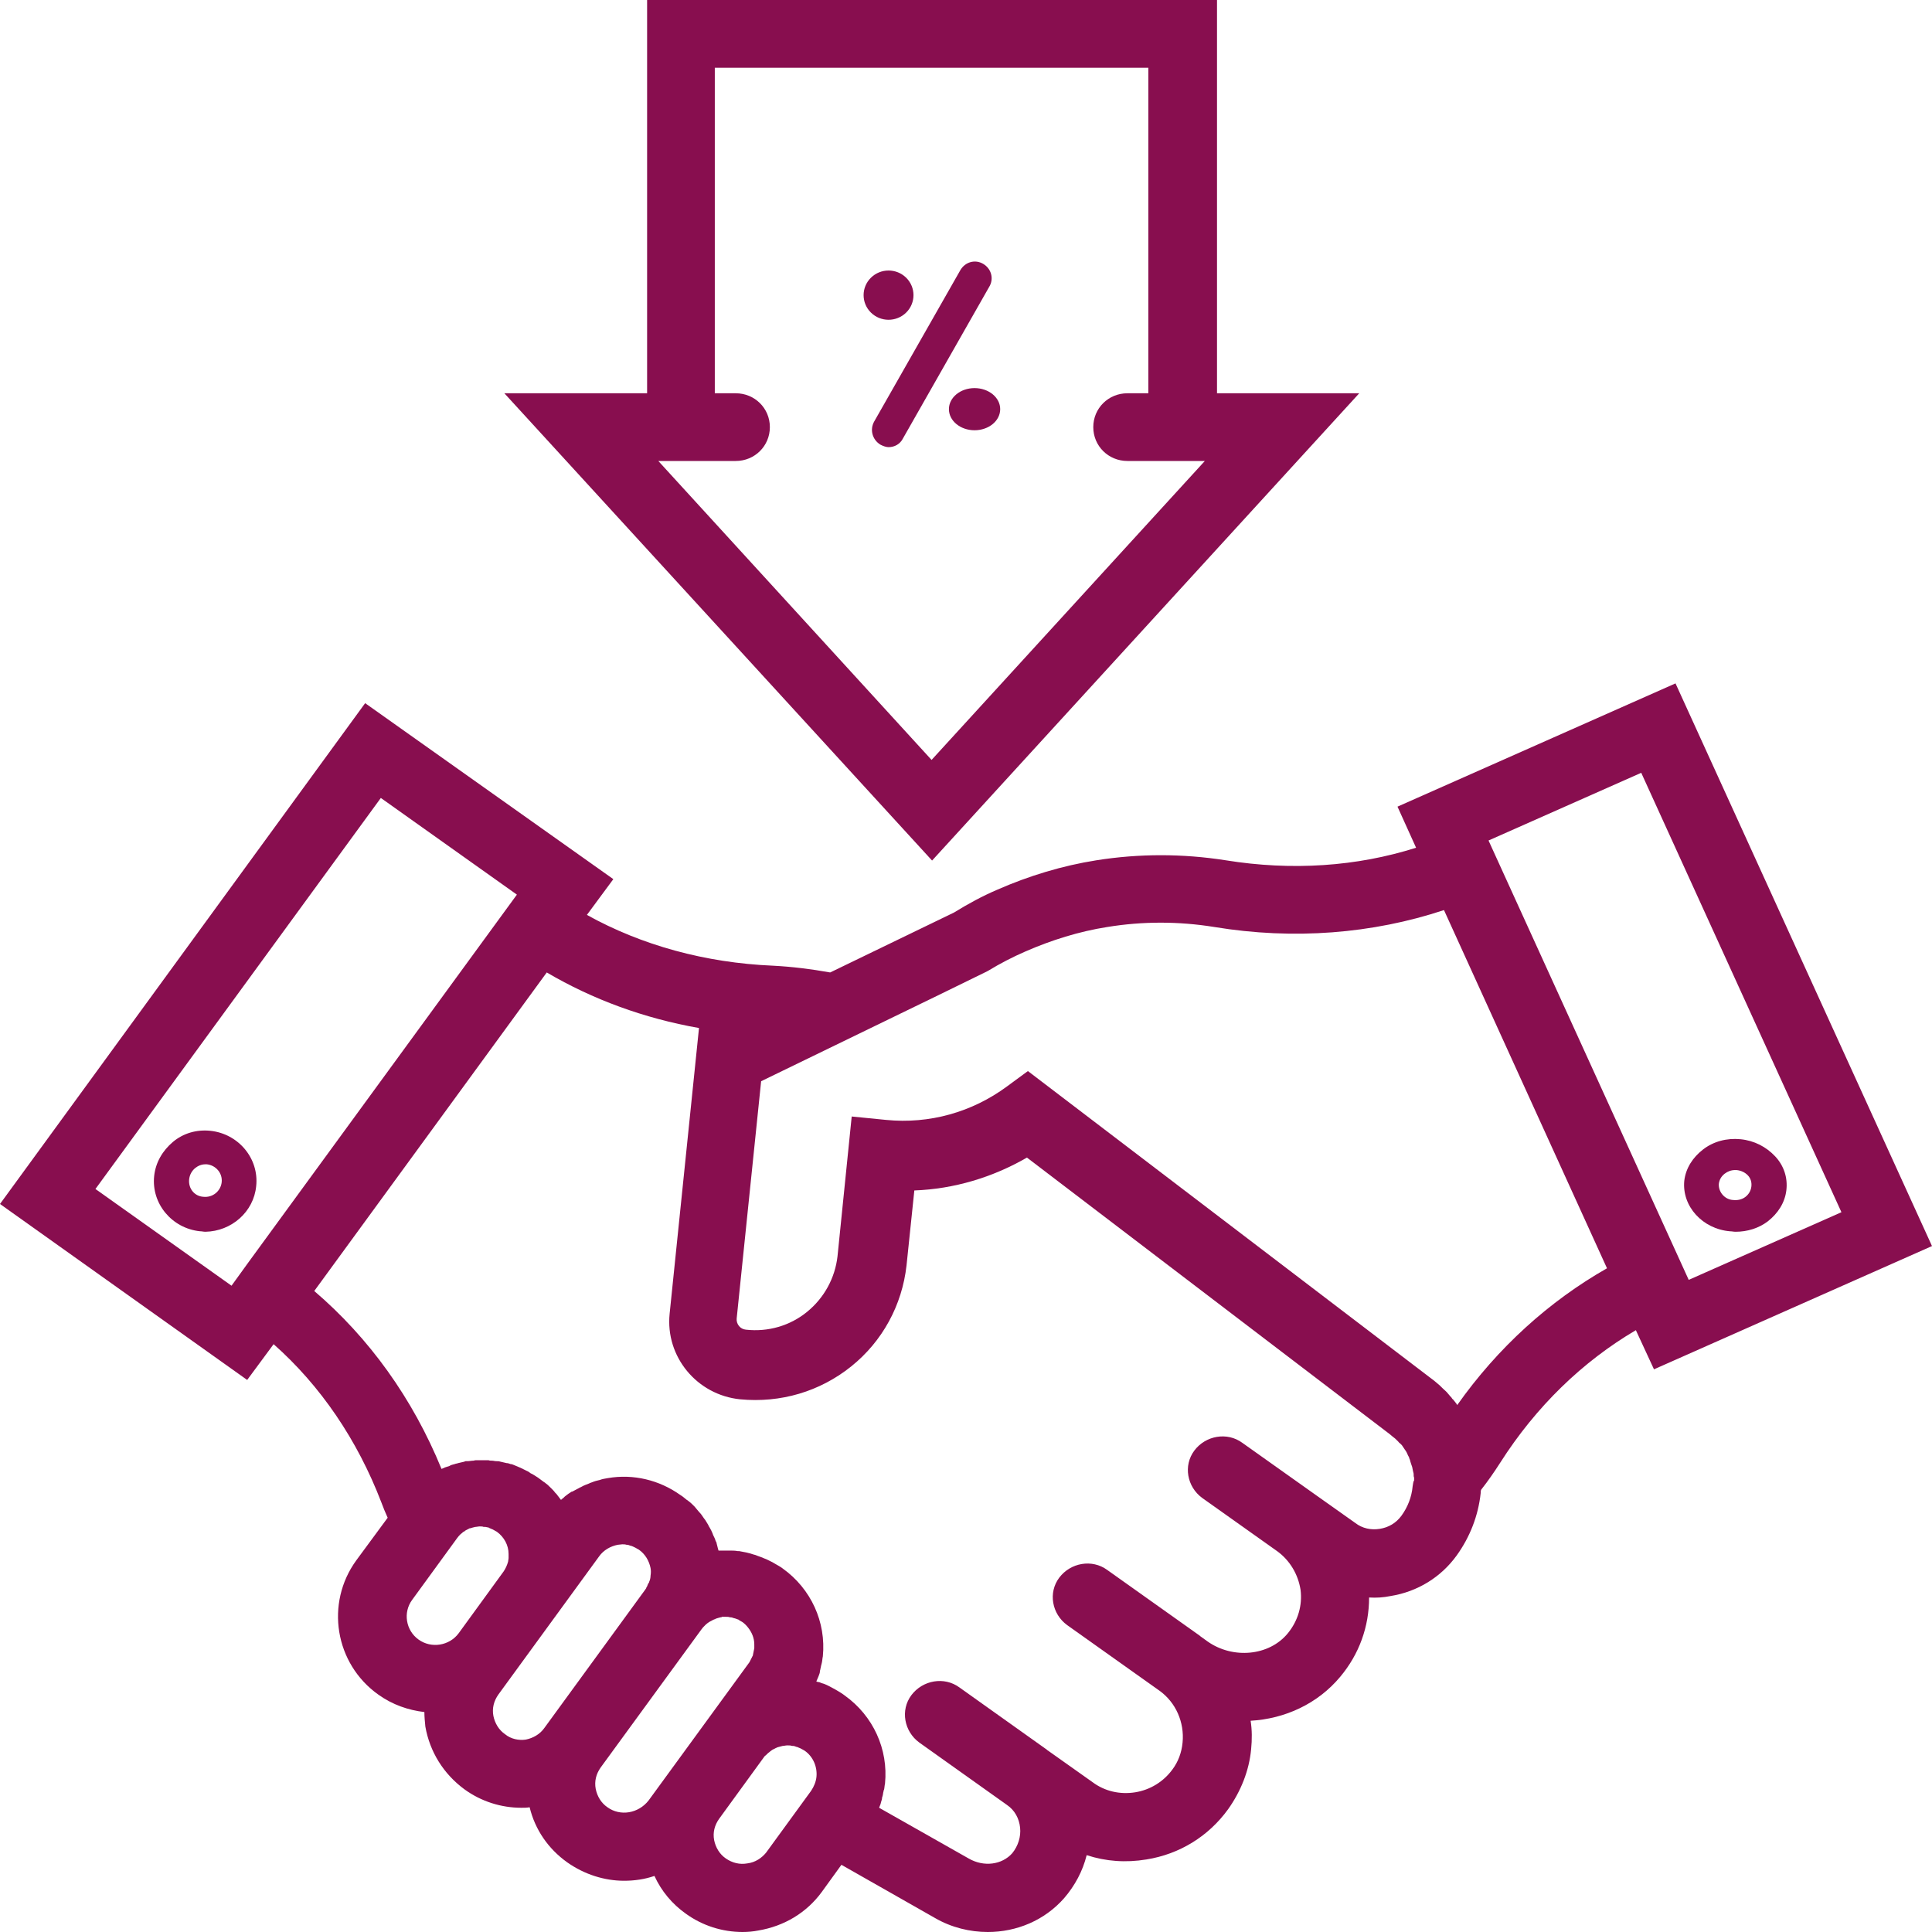 <?xml version="1.0" encoding="UTF-8"?> <svg xmlns="http://www.w3.org/2000/svg" width="50" height="50" viewBox="0 0 50 50" fill="none"> <path d="M50 32.248L43.362 17.686L36.167 20.876L36.648 21.939C35.115 22.427 33.431 22.54 31.72 22.264C30.605 22.089 29.478 22.089 28.376 22.264C27.502 22.402 26.628 22.665 25.804 23.028C25.424 23.19 25.057 23.39 24.69 23.616L21.485 25.167C20.991 25.079 20.497 25.017 20.003 24.992C18.254 24.917 16.608 24.466 15.189 23.678L15.873 22.752L9.45 18.198L0 31.159L6.397 35.713L7.081 34.787C8.297 35.863 9.248 37.264 9.868 38.878C9.919 39.016 9.97 39.141 10.033 39.279L9.222 40.38C8.411 41.493 8.665 43.057 9.792 43.857C10.16 44.12 10.565 44.258 10.983 44.308C10.983 44.433 10.996 44.558 11.008 44.683C11.122 45.334 11.477 45.909 12.022 46.309C12.453 46.622 12.972 46.785 13.491 46.785C13.567 46.785 13.631 46.785 13.707 46.772C13.846 47.348 14.188 47.848 14.682 48.199C15.125 48.511 15.645 48.674 16.151 48.674C16.418 48.674 16.684 48.636 16.937 48.549C17.114 48.937 17.393 49.274 17.748 49.525C18.178 49.837 18.698 50 19.217 50C19.357 50 19.496 49.987 19.622 49.962C20.294 49.85 20.877 49.5 21.269 48.962L21.776 48.261L24.196 49.637C24.626 49.887 25.108 50 25.564 50C26.311 50 27.033 49.7 27.54 49.124C27.819 48.799 28.021 48.424 28.123 48.011C28.617 48.173 29.136 48.211 29.668 48.123C30.529 47.986 31.277 47.523 31.784 46.822C32.113 46.359 32.328 45.822 32.379 45.271C32.404 45.021 32.404 44.771 32.366 44.533C33.253 44.483 34.102 44.095 34.685 43.395C35.179 42.806 35.432 42.093 35.432 41.343C35.622 41.355 35.799 41.343 35.989 41.305C36.686 41.193 37.294 40.817 37.7 40.254C38.041 39.779 38.257 39.229 38.32 38.641C38.32 38.615 38.32 38.578 38.333 38.553C38.51 38.328 38.675 38.09 38.827 37.852C39.752 36.401 40.955 35.238 42.336 34.425L42.805 35.438L50 32.248ZM47.656 31.372L43.704 33.123L38.523 21.752L42.475 20L47.656 31.372ZM9.856 20.651L13.377 23.153L6.435 32.661L5.992 33.274L2.47 30.771L9.856 20.651ZM10.666 41.405L11.768 39.892L11.832 39.804C11.857 39.767 11.895 39.729 11.92 39.704C11.958 39.679 11.984 39.641 12.022 39.629C12.022 39.629 12.034 39.629 12.034 39.616C12.072 39.591 12.111 39.579 12.149 39.554H12.161C12.199 39.541 12.25 39.529 12.3 39.516H12.313C12.338 39.516 12.377 39.504 12.402 39.504C12.415 39.504 12.427 39.504 12.427 39.504C12.453 39.504 12.491 39.504 12.516 39.516C12.528 39.516 12.541 39.516 12.554 39.516C12.579 39.516 12.604 39.529 12.63 39.529C12.643 39.529 12.643 39.529 12.655 39.541C12.681 39.554 12.719 39.566 12.744 39.579C12.757 39.579 12.757 39.591 12.769 39.591C12.794 39.604 12.832 39.629 12.858 39.641C13.048 39.779 13.162 39.992 13.162 40.217C13.162 40.254 13.162 40.279 13.162 40.317C13.162 40.355 13.149 40.392 13.149 40.417C13.124 40.505 13.086 40.592 13.035 40.667L11.87 42.269C11.629 42.594 11.16 42.669 10.831 42.431C10.502 42.194 10.426 41.731 10.666 41.405ZM13.073 44.883C12.909 44.771 12.807 44.596 12.769 44.408C12.731 44.208 12.782 44.02 12.896 43.857L15.505 40.279C15.62 40.117 15.797 40.017 15.987 39.979C16.025 39.979 16.063 39.967 16.101 39.967H16.113C16.151 39.967 16.177 39.967 16.215 39.979H16.227C16.253 39.979 16.291 39.992 16.316 40.004H16.329C16.367 40.017 16.392 40.029 16.418 40.042C16.43 40.042 16.43 40.054 16.443 40.054C16.468 40.067 16.506 40.092 16.532 40.104C16.696 40.217 16.798 40.392 16.836 40.58C16.848 40.642 16.848 40.705 16.836 40.78C16.836 40.83 16.823 40.892 16.798 40.943C16.798 40.955 16.798 40.968 16.785 40.968C16.772 40.98 16.772 41.005 16.76 41.017C16.76 41.03 16.747 41.043 16.747 41.055C16.734 41.068 16.722 41.093 16.722 41.105C16.709 41.118 16.709 41.13 16.696 41.143L14.087 44.721C13.973 44.883 13.795 44.983 13.605 45.021C13.428 45.046 13.225 45.008 13.073 44.883ZM15.721 46.772C15.556 46.66 15.455 46.485 15.417 46.297C15.379 46.097 15.429 45.909 15.543 45.746L18.153 42.169C18.178 42.131 18.204 42.106 18.242 42.068C18.254 42.056 18.254 42.056 18.267 42.043C18.292 42.018 18.33 41.993 18.368 41.968C18.381 41.968 18.381 41.956 18.394 41.956C18.419 41.943 18.457 41.918 18.495 41.906C18.508 41.906 18.508 41.906 18.52 41.893C18.558 41.881 18.596 41.868 18.647 41.856C18.66 41.856 18.672 41.856 18.685 41.843C18.698 41.843 18.698 41.843 18.71 41.843C18.736 41.843 18.748 41.843 18.774 41.843H18.786C18.824 41.843 18.862 41.843 18.888 41.856C18.888 41.856 18.888 41.856 18.9 41.856C18.938 41.856 18.964 41.868 19.002 41.881H19.014C19.052 41.893 19.078 41.906 19.116 41.918C19.116 41.918 19.128 41.918 19.128 41.931C19.154 41.943 19.192 41.968 19.217 41.981C19.268 42.018 19.319 42.068 19.357 42.118C19.458 42.244 19.521 42.394 19.521 42.556C19.521 42.594 19.521 42.619 19.521 42.656C19.509 42.719 19.496 42.782 19.483 42.844C19.483 42.857 19.471 42.857 19.471 42.869C19.445 42.919 19.42 42.969 19.395 43.019L16.785 46.597C16.519 46.935 16.05 47.01 15.721 46.772ZM19.344 48.224C19.141 48.261 18.951 48.211 18.786 48.098C18.622 47.986 18.52 47.811 18.482 47.623C18.444 47.423 18.495 47.235 18.609 47.073L19.774 45.471C19.787 45.446 19.812 45.434 19.825 45.421C19.838 45.409 19.863 45.384 19.876 45.371C19.889 45.359 19.914 45.346 19.939 45.321C19.952 45.309 19.977 45.296 19.99 45.284C20.015 45.271 20.041 45.259 20.066 45.246C20.078 45.234 20.104 45.234 20.116 45.221C20.167 45.209 20.205 45.196 20.256 45.184C20.294 45.184 20.332 45.171 20.37 45.171C20.383 45.171 20.383 45.171 20.395 45.171C20.433 45.171 20.459 45.171 20.497 45.184C20.509 45.184 20.509 45.184 20.522 45.184C20.547 45.184 20.585 45.196 20.611 45.209H20.623C20.649 45.221 20.687 45.234 20.712 45.246C20.725 45.246 20.725 45.259 20.737 45.259C20.763 45.271 20.801 45.296 20.826 45.309C21.041 45.459 21.155 45.721 21.13 45.984C21.117 46.109 21.067 46.234 20.991 46.347L19.825 47.948C19.711 48.086 19.547 48.199 19.344 48.224ZM36.559 38.465C36.534 38.741 36.433 39.003 36.268 39.229C36.129 39.416 35.939 39.529 35.711 39.566C35.483 39.604 35.255 39.554 35.077 39.416L34.089 38.716L32.151 37.34C31.758 37.052 31.201 37.152 30.91 37.54C30.618 37.928 30.72 38.478 31.112 38.766L33.05 40.142C33.38 40.38 33.595 40.742 33.658 41.143C33.709 41.543 33.595 41.943 33.329 42.269C32.848 42.857 31.91 42.944 31.252 42.481L31.062 42.344L31.049 42.331L28.655 40.63C28.262 40.342 27.705 40.442 27.413 40.83C27.122 41.218 27.223 41.768 27.616 42.056L30.01 43.757C30.428 44.058 30.656 44.571 30.605 45.096C30.58 45.359 30.491 45.596 30.34 45.797C30.111 46.109 29.769 46.322 29.377 46.385C28.984 46.447 28.591 46.359 28.275 46.122L27.109 45.296C27.109 45.296 27.096 45.296 27.096 45.284L24.829 43.67C24.436 43.382 23.879 43.482 23.587 43.87C23.296 44.258 23.398 44.808 23.79 45.096L26.058 46.71C26.261 46.847 26.375 47.06 26.4 47.298C26.425 47.535 26.349 47.773 26.197 47.961C25.931 48.261 25.462 48.324 25.07 48.098L22.752 46.785C22.764 46.747 22.777 46.722 22.79 46.685C22.79 46.672 22.802 46.647 22.802 46.635C22.815 46.597 22.828 46.56 22.828 46.522C22.828 46.51 22.84 46.497 22.84 46.485C22.853 46.447 22.853 46.397 22.866 46.359C22.866 46.347 22.866 46.334 22.878 46.322C22.891 46.272 22.891 46.209 22.904 46.159C22.992 45.271 22.599 44.408 21.865 43.882C21.801 43.832 21.738 43.795 21.675 43.757C21.649 43.745 21.637 43.732 21.611 43.72C21.561 43.695 21.523 43.67 21.472 43.645C21.447 43.632 21.421 43.62 21.396 43.607C21.345 43.582 21.307 43.57 21.257 43.557C21.231 43.545 21.206 43.532 21.181 43.532C21.168 43.532 21.143 43.52 21.13 43.52V43.507C21.143 43.482 21.155 43.445 21.168 43.419C21.181 43.395 21.181 43.382 21.193 43.357C21.206 43.319 21.219 43.294 21.219 43.257C21.219 43.232 21.231 43.219 21.231 43.194C21.244 43.157 21.244 43.119 21.257 43.082C21.257 43.069 21.269 43.044 21.269 43.032C21.282 42.982 21.282 42.919 21.295 42.869C21.383 41.981 20.991 41.118 20.256 40.592C20.192 40.542 20.116 40.505 20.053 40.467C20.028 40.455 20.015 40.442 19.99 40.43C19.939 40.404 19.889 40.38 19.838 40.355C19.812 40.342 19.8 40.342 19.774 40.33C19.724 40.304 19.673 40.292 19.61 40.267C19.584 40.254 19.572 40.254 19.547 40.242C19.483 40.229 19.433 40.204 19.369 40.192C19.357 40.192 19.331 40.179 19.319 40.179C19.255 40.167 19.192 40.154 19.128 40.142C19.116 40.142 19.103 40.142 19.09 40.142C19.027 40.129 18.951 40.129 18.888 40.129C18.875 40.129 18.862 40.129 18.862 40.129C18.786 40.129 18.71 40.129 18.647 40.129H18.634C18.622 40.129 18.609 40.129 18.596 40.129C18.596 40.117 18.584 40.104 18.584 40.092C18.571 40.042 18.558 39.992 18.546 39.942C18.546 39.917 18.533 39.904 18.52 39.879C18.508 39.829 18.482 39.779 18.457 39.729C18.457 39.717 18.444 39.704 18.444 39.691C18.419 39.629 18.394 39.579 18.356 39.516C18.343 39.504 18.343 39.491 18.33 39.466C18.305 39.429 18.28 39.379 18.254 39.341C18.242 39.329 18.229 39.304 18.216 39.291C18.178 39.241 18.153 39.191 18.115 39.154L18.102 39.141C18.064 39.091 18.014 39.041 17.976 38.991C17.963 38.978 17.95 38.966 17.938 38.953C17.9 38.916 17.862 38.878 17.824 38.853C17.811 38.841 17.798 38.828 17.773 38.816C17.722 38.778 17.672 38.728 17.608 38.691C17.064 38.303 16.392 38.14 15.733 38.253C15.658 38.265 15.582 38.278 15.518 38.303C15.505 38.303 15.48 38.315 15.467 38.315C15.404 38.328 15.341 38.353 15.277 38.378C15.265 38.378 15.265 38.378 15.252 38.39C15.189 38.415 15.113 38.44 15.049 38.478C15.037 38.49 15.011 38.49 14.999 38.503C14.948 38.528 14.885 38.566 14.834 38.59C14.821 38.603 14.809 38.603 14.796 38.603C14.733 38.641 14.682 38.678 14.619 38.728C14.606 38.741 14.593 38.753 14.581 38.766C14.555 38.778 14.543 38.803 14.517 38.816C14.479 38.766 14.441 38.716 14.403 38.666C14.391 38.653 14.378 38.641 14.365 38.628C14.34 38.59 14.302 38.553 14.277 38.528C14.264 38.516 14.251 38.503 14.226 38.478C14.188 38.44 14.163 38.415 14.125 38.39C14.112 38.378 14.099 38.365 14.074 38.353C14.023 38.315 13.973 38.278 13.922 38.24C13.859 38.203 13.795 38.153 13.732 38.128C13.719 38.115 13.694 38.103 13.681 38.09C13.631 38.065 13.58 38.04 13.529 38.015C13.517 38.002 13.491 38.002 13.479 37.99C13.415 37.965 13.365 37.94 13.301 37.915C13.276 37.902 13.238 37.89 13.213 37.89C13.175 37.877 13.149 37.865 13.111 37.865C13.061 37.852 12.997 37.84 12.947 37.827C12.909 37.815 12.883 37.815 12.845 37.815C12.807 37.815 12.769 37.802 12.731 37.802C12.706 37.802 12.668 37.802 12.643 37.79C12.592 37.79 12.528 37.79 12.478 37.79C12.44 37.79 12.389 37.79 12.351 37.79C12.313 37.79 12.288 37.79 12.25 37.802C12.199 37.802 12.149 37.815 12.111 37.815C12.098 37.815 12.072 37.815 12.06 37.815C12.047 37.815 12.034 37.815 12.022 37.827C11.971 37.84 11.92 37.852 11.857 37.865C11.832 37.877 11.794 37.877 11.768 37.89C11.718 37.902 11.667 37.915 11.629 37.94C11.591 37.953 11.553 37.965 11.515 37.977C11.49 37.99 11.464 38.002 11.426 38.015C10.679 36.188 9.552 34.625 8.133 33.411L14.15 25.167C15.341 25.867 16.671 26.355 18.09 26.605L17.33 33.999C17.216 35.113 18.039 36.101 19.154 36.214C20.205 36.314 21.219 36.013 22.029 35.363C22.84 34.712 23.347 33.774 23.461 32.748L23.663 30.809C24.69 30.771 25.69 30.471 26.577 29.958L35.964 37.114C36.027 37.164 36.065 37.202 36.103 37.227L36.116 37.239C36.129 37.252 36.154 37.277 36.167 37.289L36.192 37.315C36.205 37.327 36.205 37.34 36.217 37.34L36.243 37.364C36.255 37.377 36.268 37.389 36.281 37.402L36.357 37.515C36.395 37.565 36.42 37.615 36.433 37.652L36.445 37.677C36.458 37.702 36.471 37.715 36.471 37.74C36.483 37.765 36.496 37.79 36.496 37.815C36.509 37.84 36.509 37.865 36.521 37.89L36.547 37.965C36.559 38.028 36.572 38.09 36.585 38.14V38.165C36.585 38.19 36.585 38.215 36.597 38.24V38.253V38.315C36.572 38.34 36.572 38.403 36.559 38.465ZM37.712 36.364L37.7 36.339C37.661 36.289 37.636 36.251 37.611 36.226C37.611 36.226 37.611 36.214 37.598 36.214C37.586 36.201 37.573 36.188 37.56 36.163C37.547 36.151 37.547 36.151 37.535 36.139C37.51 36.114 37.497 36.088 37.471 36.063C37.434 36.013 37.383 35.976 37.345 35.938C37.332 35.926 37.319 35.913 37.307 35.901C37.294 35.888 37.294 35.888 37.282 35.876C37.269 35.863 37.269 35.863 37.256 35.851C37.193 35.801 37.13 35.738 37.041 35.676L26.602 27.719L26.058 28.119C25.158 28.782 24.056 29.095 22.929 28.983L22.042 28.895L21.675 32.511C21.611 33.073 21.333 33.586 20.889 33.949C20.446 34.312 19.876 34.475 19.306 34.412C19.154 34.4 19.052 34.262 19.065 34.124L19.698 27.982L24.234 25.78L25.488 25.167L25.564 25.129C25.893 24.929 26.21 24.767 26.526 24.629C27.21 24.329 27.933 24.104 28.655 23.991C29.567 23.841 30.504 23.841 31.429 23.991C33.481 24.329 35.521 24.166 37.37 23.553L41.589 32.823C40.094 33.674 38.764 34.875 37.712 36.364Z" fill="#880E4F"></path> <path d="M25.447 6.83C25.236 6.704 24.977 6.779 24.853 6.993L22.626 10.905C22.503 11.119 22.577 11.383 22.787 11.509C22.861 11.547 22.936 11.572 22.997 11.572C23.146 11.572 23.294 11.497 23.369 11.346L25.595 7.433C25.731 7.22 25.657 6.955 25.447 6.83Z" fill="#880E4F"></path> <path d="M23.452 8.089C23.704 7.84 23.704 7.437 23.452 7.188C23.2 6.939 22.791 6.939 22.539 7.188C22.287 7.437 22.287 7.84 22.539 8.089C22.791 8.338 23.2 8.338 23.452 8.089Z" fill="#880E4F"></path> <path d="M25.221 11.135C25.588 11.135 25.885 10.891 25.885 10.589C25.885 10.288 25.588 10.044 25.221 10.044C24.855 10.044 24.558 10.288 24.558 10.589C24.558 10.891 24.855 11.135 25.221 11.135Z" fill="#880E4F"></path> <path d="M44.776 31.866C44.827 31.866 44.865 31.878 44.916 31.878C45.223 31.878 45.516 31.785 45.746 31.612C46.014 31.403 46.193 31.126 46.231 30.802C46.269 30.478 46.167 30.166 45.938 29.923C45.708 29.68 45.401 29.518 45.044 29.483C44.687 29.448 44.342 29.541 44.074 29.749C43.806 29.957 43.627 30.235 43.589 30.559C43.525 31.218 44.061 31.808 44.776 31.866ZM44.483 30.64C44.495 30.536 44.546 30.443 44.636 30.374C44.712 30.316 44.802 30.281 44.904 30.281C44.916 30.281 44.929 30.281 44.942 30.281C45.057 30.293 45.159 30.339 45.236 30.42C45.312 30.501 45.338 30.605 45.325 30.709C45.312 30.813 45.261 30.906 45.172 30.975C45.082 31.045 44.968 31.068 44.853 31.056C44.636 31.045 44.47 30.848 44.483 30.64Z" fill="#880E4F"></path> <path d="M6.63 30.697C6.707 29.981 6.171 29.341 5.444 29.265C5.087 29.228 4.742 29.328 4.474 29.554C4.207 29.78 4.028 30.082 3.99 30.433C3.913 31.149 4.449 31.79 5.176 31.865C5.227 31.865 5.265 31.878 5.316 31.878C5.992 31.865 6.566 31.363 6.63 30.697ZM4.895 30.521C4.908 30.408 4.959 30.308 5.048 30.232C5.125 30.17 5.214 30.132 5.316 30.132C5.329 30.132 5.342 30.132 5.354 30.132C5.584 30.157 5.763 30.358 5.737 30.597C5.712 30.823 5.508 30.999 5.265 30.973C5.036 30.961 4.87 30.76 4.895 30.521Z" fill="#880E4F"></path> <path d="M35.177 10.178H31.496V0H16.747V10.178H13.053L24.122 22.271L35.177 10.178ZM17.037 11.93H17.68H18.499H19.041C19.533 11.93 19.924 11.542 19.924 11.054C19.924 10.566 19.533 10.178 19.041 10.178H18.499V1.753H29.719V10.178H29.177C28.685 10.178 28.294 10.566 28.294 11.054C28.294 11.542 28.685 11.93 29.177 11.93H29.719H30.538H31.181L24.109 19.667L17.037 11.93Z" fill="#880E4F"></path> </svg> 